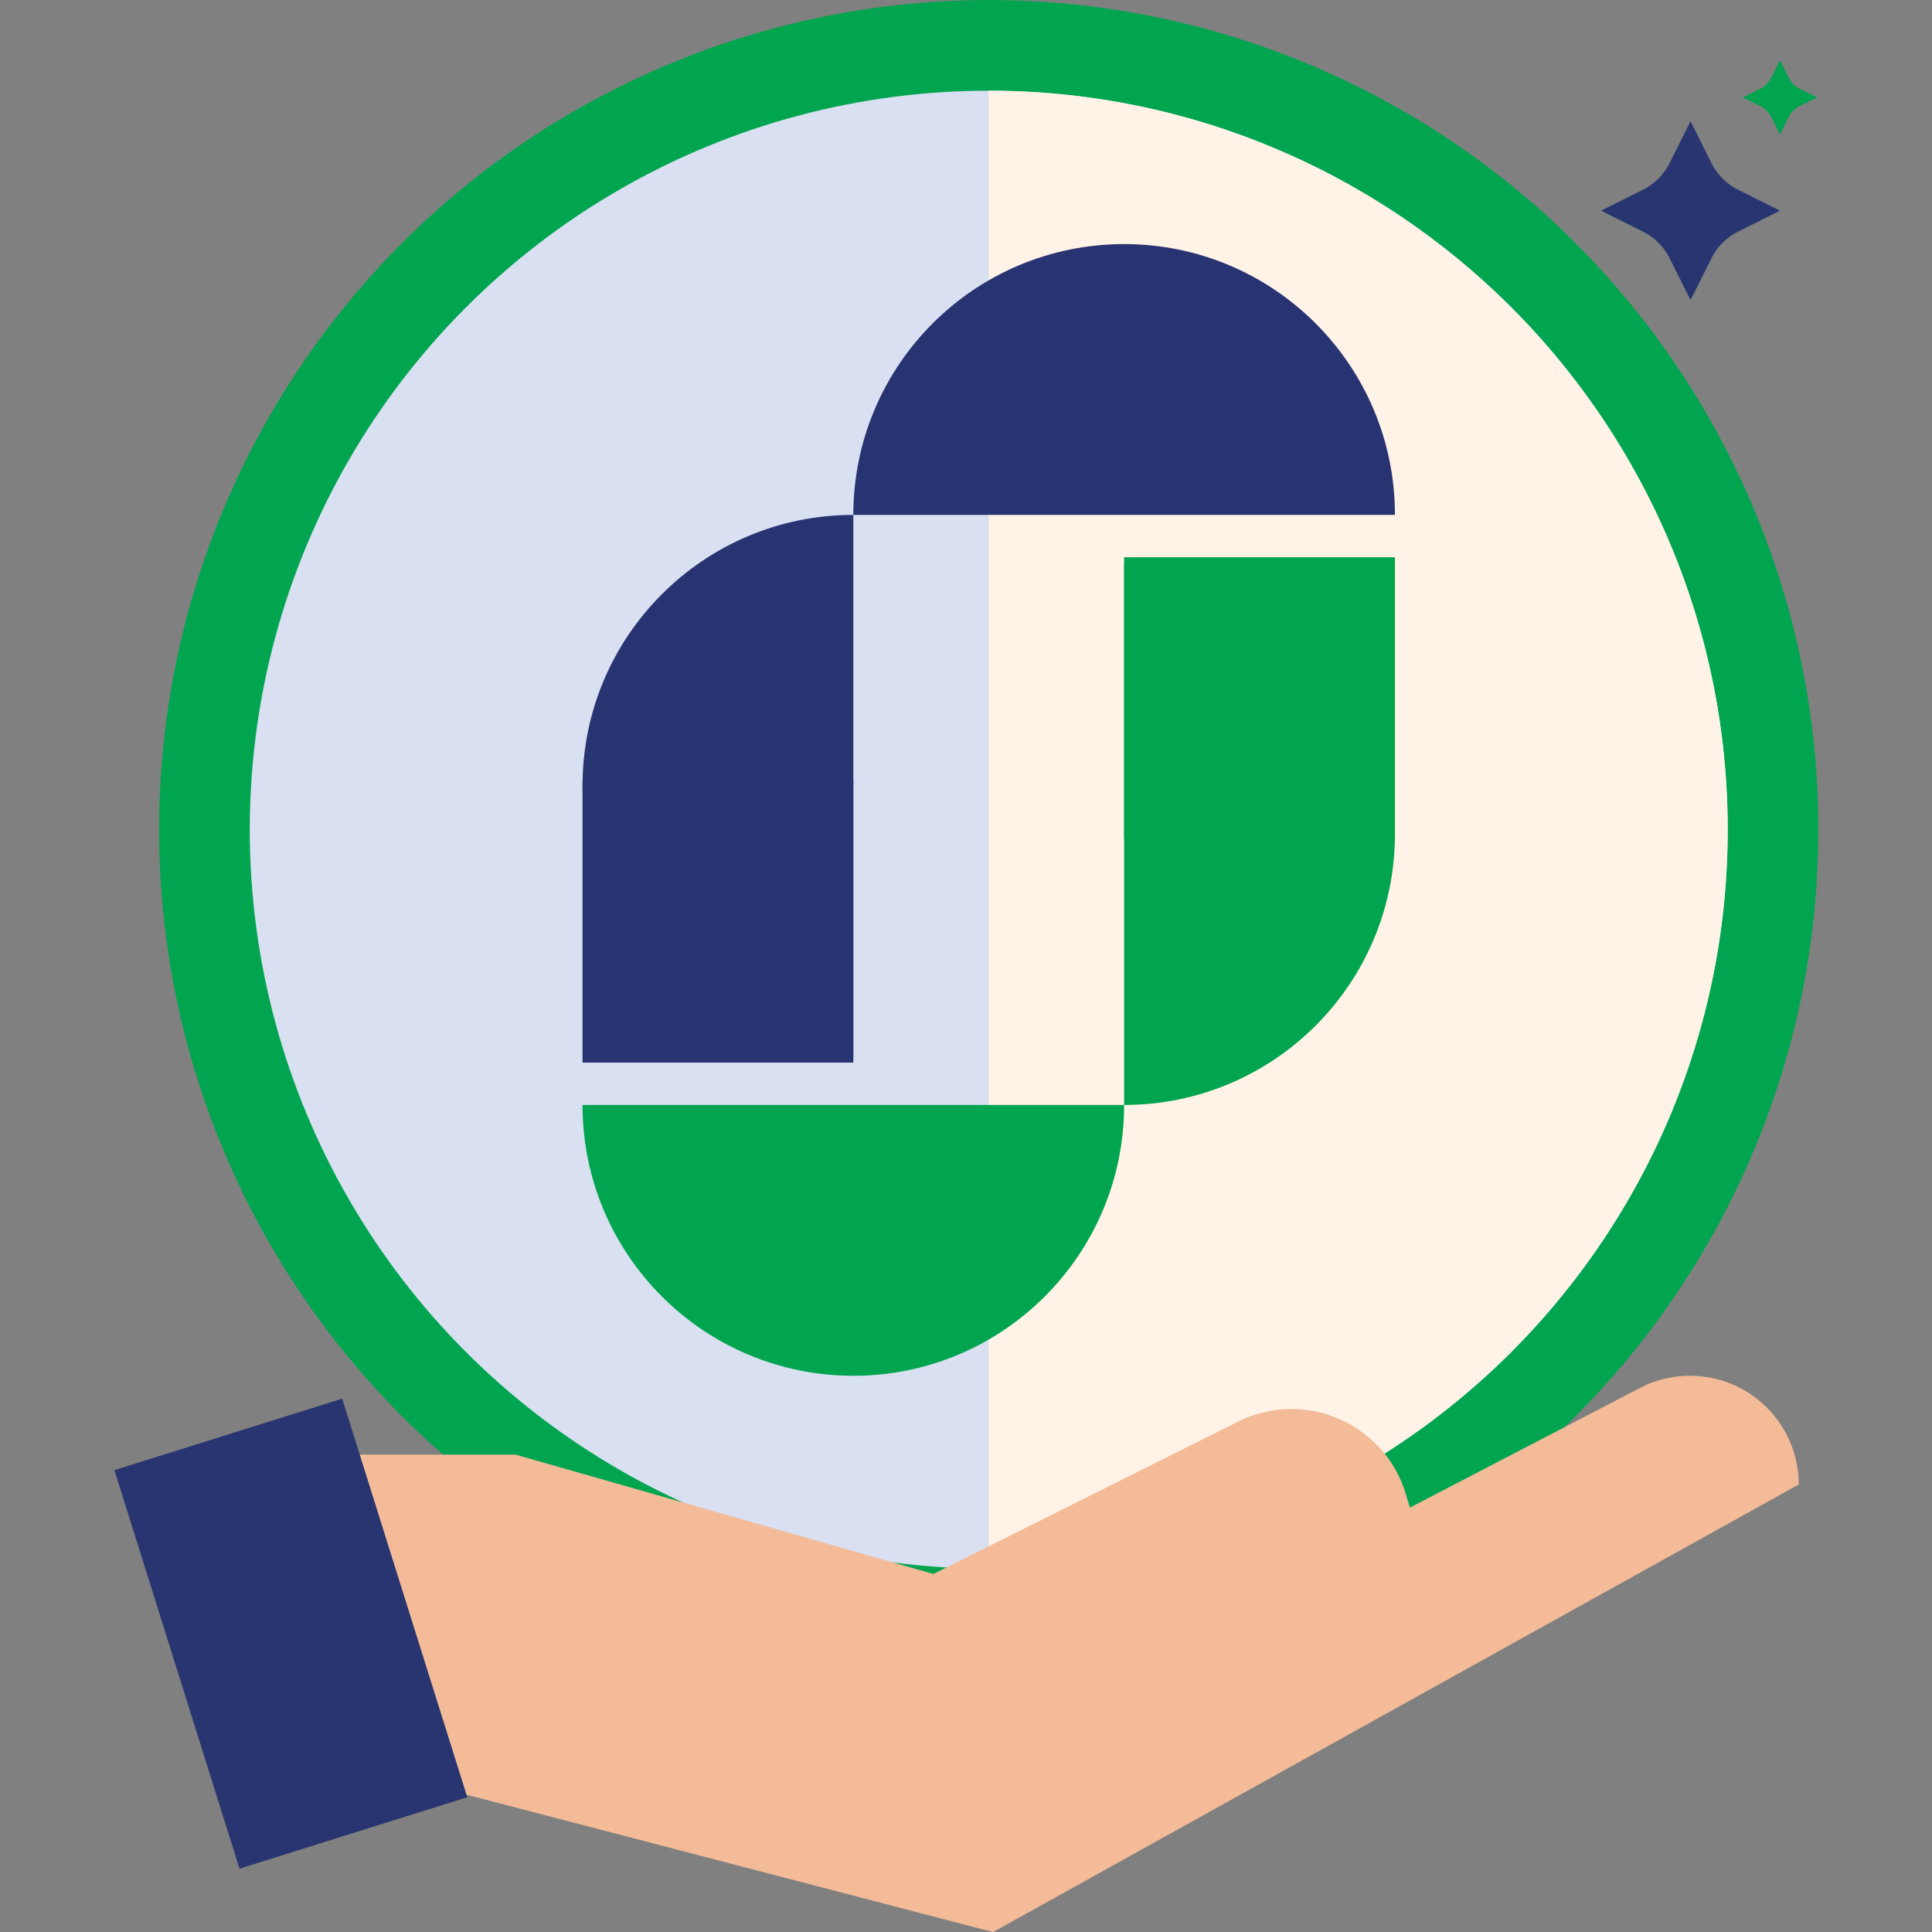 <svg version="1.1" id="Layer_1" xmlns="http://www.w3.org/2000/svg" x="0" y="0" viewBox="0 0 1080 1080" style="enable-background:new 0 0 1080 1080" xml:space="preserve"><rect x="0" y="0" width="1080" height="1080" fill="#808080" stroke="none"/><style>.st0{fill:#01a54f}.st4{fill:#283571}.st5{fill:#01a54f}.st6{fill:#283371}</style><path class="st0" d="m990.16 43.4 4.85-9.72 4.85 9.72c1.34 2.69 3.52 4.87 6.21 6.21l9.72 4.85-9.72 4.85a13.824 13.824 0 0 0-6.21 6.21l-4.85 9.72-4.85-9.72a13.824 13.824 0 0 0-6.21-6.21l-9.72-4.85 9.72-4.85c2.69-1.34 4.87-3.52 6.21-6.21z"/><circle class="st0" cx="552.71" cy="463.8" r="463.77"/><circle cx="552.71" cy="463.8" r="413.09" style="fill:#d8e0f2"/><path d="M965.79 463.8c0-227.78-185.31-413.09-413.09-413.09v826.17c227.78.01 413.09-185.3 413.09-413.08z" style="fill:#fff3e7"/><path d="m916.69 775.92-128.52 66.83-1.56-4.92c-9.18-35.72-45.59-57.24-81.31-48.06-4.57 1.17-9 2.83-13.22 4.94l-170.32 85.16-233.52-66.72H138.12v166.8h33.36l383.64 100.08 450.37-250.2c0-33.56-27.21-60.76-60.76-60.76a60.573 60.573 0 0 0-28.04 6.85z" style="fill:#f4bb99"/><path class="st4" d="m133.89 1044.61 127.32-39.96-69.94-222.8-127.31 39.96 69.93 222.8z"/><path class="st5" d="M628.4 617.68c0 83.61-67.78 151.38-151.38 151.38s-151.38-67.78-151.38-151.38"/><path class="st6" d="M477.02 287.83c0-83.61 67.78-151.38 151.38-151.38s151.38 67.78 151.38 151.38"/><path class="st5" d="M628.4 314.91c83.61 0 151.38 67.78 151.38 151.38S712.01 617.68 628.4 617.68"/><path class="st5" d="M628.4 311.51h151.38v157.31H628.4z"/><path class="st6" d="M477.02 590.6c-83.61 0-151.38-67.78-151.38-151.38s67.78-151.38 151.38-151.38"/><path transform="rotate(180 401.324 515.345)" class="st6" d="M325.63 436.69h151.38V594H325.63z"/><path class="st4" d="m933.32 91.17 11.7-23.4 11.7 23.4a33.258 33.258 0 0 0 14.9 14.9l23.4 11.7-23.4 11.7a33.258 33.258 0 0 0-14.9 14.9l-11.7 23.4-11.7-23.4a33.258 33.258 0 0 0-14.9-14.9l-23.4-11.7 23.4-11.7a33.258 33.258 0 0 0 14.9-14.9z"/></svg>
